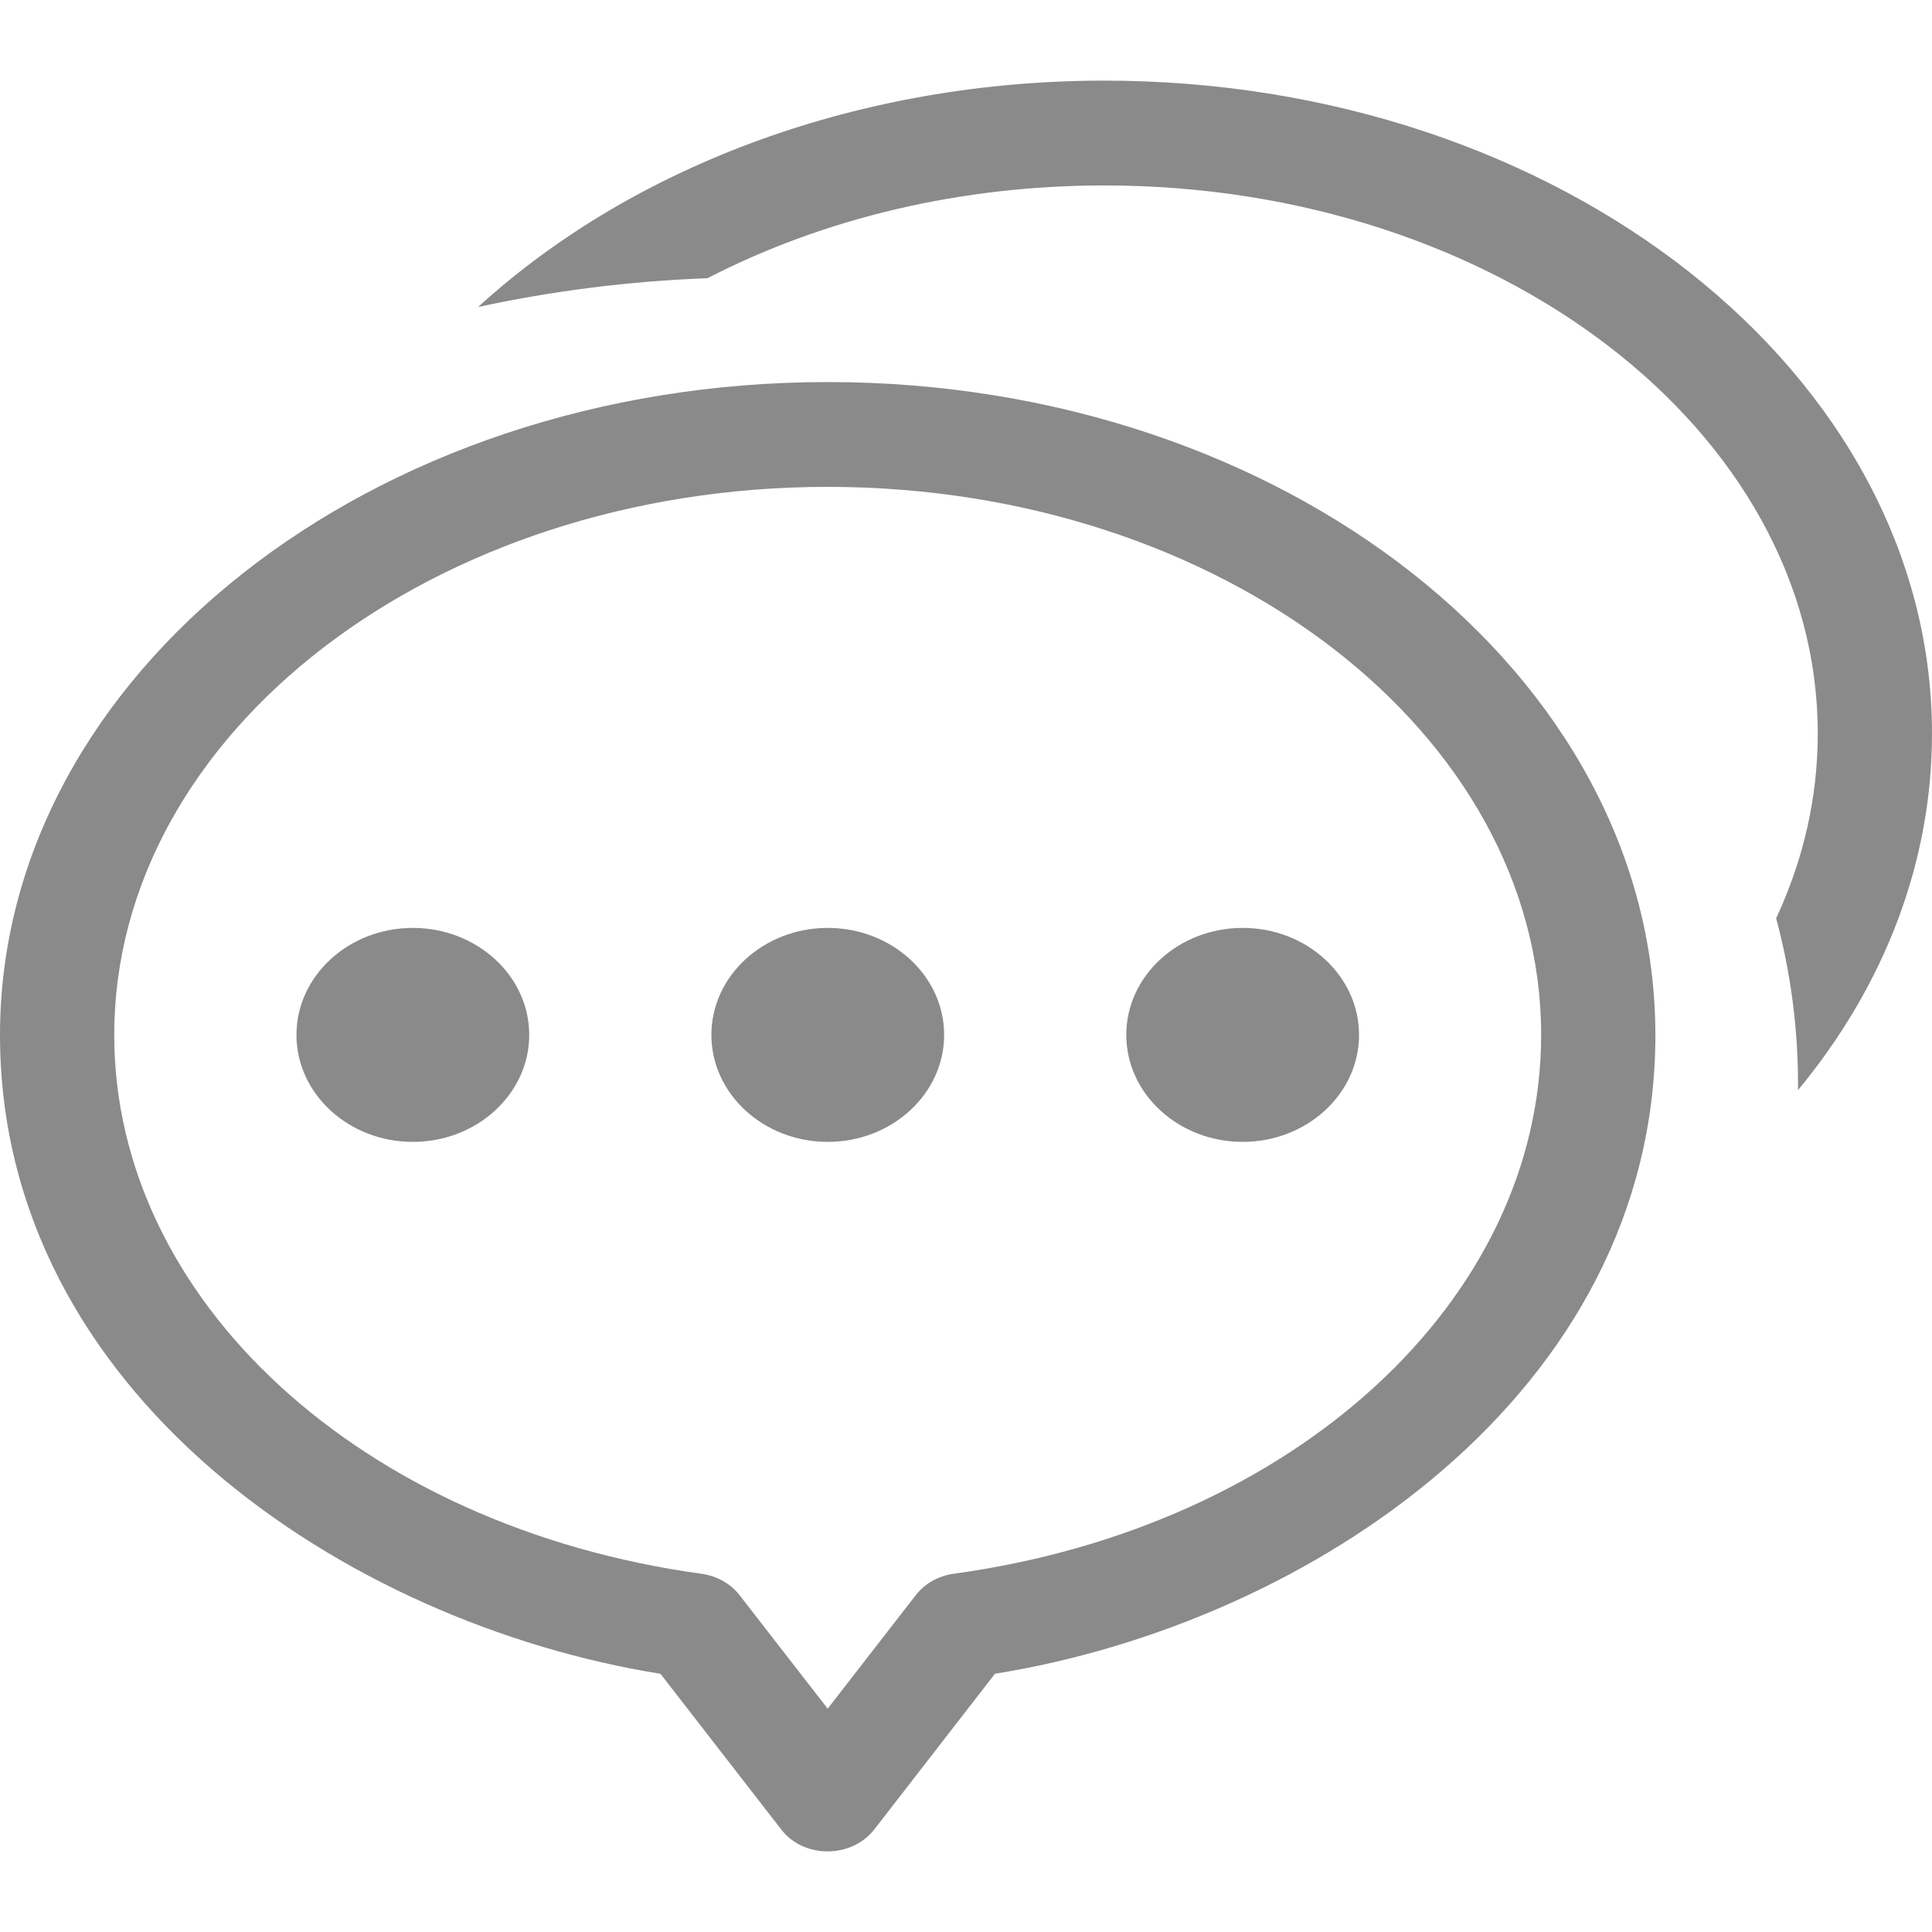 <?xml version="1.0" standalone="no"?><!DOCTYPE svg PUBLIC "-//W3C//DTD SVG 1.1//EN" "http://www.w3.org/Graphics/SVG/1.1/DTD/svg11.dtd"><svg t="1525272025366" class="icon" style="" viewBox="0 0 1024 1024" version="1.1" xmlns="http://www.w3.org/2000/svg" p-id="7960" xmlns:xlink="http://www.w3.org/1999/xlink" width="48" height="48"><defs><style type="text/css"></style></defs><path d="M1023.998 388.754c0-190.797-196.8-346.022-438.699-346.022-127.601 0-248.293 43.69-331.902 119.995 39.512-8.591 80.397-13.726 121.598-15.271 62.325-32.168 135.04-49.17 210.304-49.17 208.512 0 378.152 130.304 378.152 290.467 0 33.613-7.42 66.566-22.056 97.951 7.986 29.683 11.88 60.371 11.574 91.105C999.452 521.596 1024 456.294 1024 388.754L1023.998 388.754z" fill="#8a8a8a" p-id="7961"></path><path d="M438.717 491.81c-34.003 0-61.667 25.438-61.667 56.705s27.664 56.704 61.667 56.704c34.022 0 61.701-25.437 61.701-56.704S472.738 491.81 438.717 491.81L438.717 491.81z" fill="#8a8a8a" p-id="7962"></path><path d="M218.801 491.81c-34.005 0-61.67 25.438-61.67 56.705s27.665 56.704 61.67 56.704c34.02 0 61.698-25.437 61.698-56.704S252.821 491.81 218.801 491.81z" fill="#8a8a8a" p-id="7963"></path><path d="M658.652 491.81c-34.021 0-61.698 25.438-61.698 56.705s27.677 56.704 61.698 56.704c34.005 0 61.669-25.437 61.669-56.704S692.657 491.81 658.652 491.81z" fill="#8a8a8a" p-id="7964"></path><path d="M438.688 202.497C196.795 202.497 0 357.72 0 548.515c0 189.429 182.812 311.781 350.065 338.644l64.009 82.503c11.956 15.536 37.299 15.417 49.292-0.001l63.98-82.533c167.263-26.864 350.045-149.166 350.045-338.613C877.389 357.72 680.589 202.497 438.688 202.497L438.688 202.497zM505.532 834.114c-8.071 1.077-15.411 5.214-20.142 11.348l-46.702 60.169-46.687-60.135c-4.727-6.117-12.072-10.254-20.155-11.351C191.468 809.347 60.55 689.223 60.55 548.516c0-160.164 169.631-290.468 378.137-290.468 208.514 0 378.155 130.302 378.155 290.468C816.842 689.236 685.918 809.348 505.532 834.114L505.532 834.114z" fill="#8a8a8a" p-id="7965"></path></svg>
